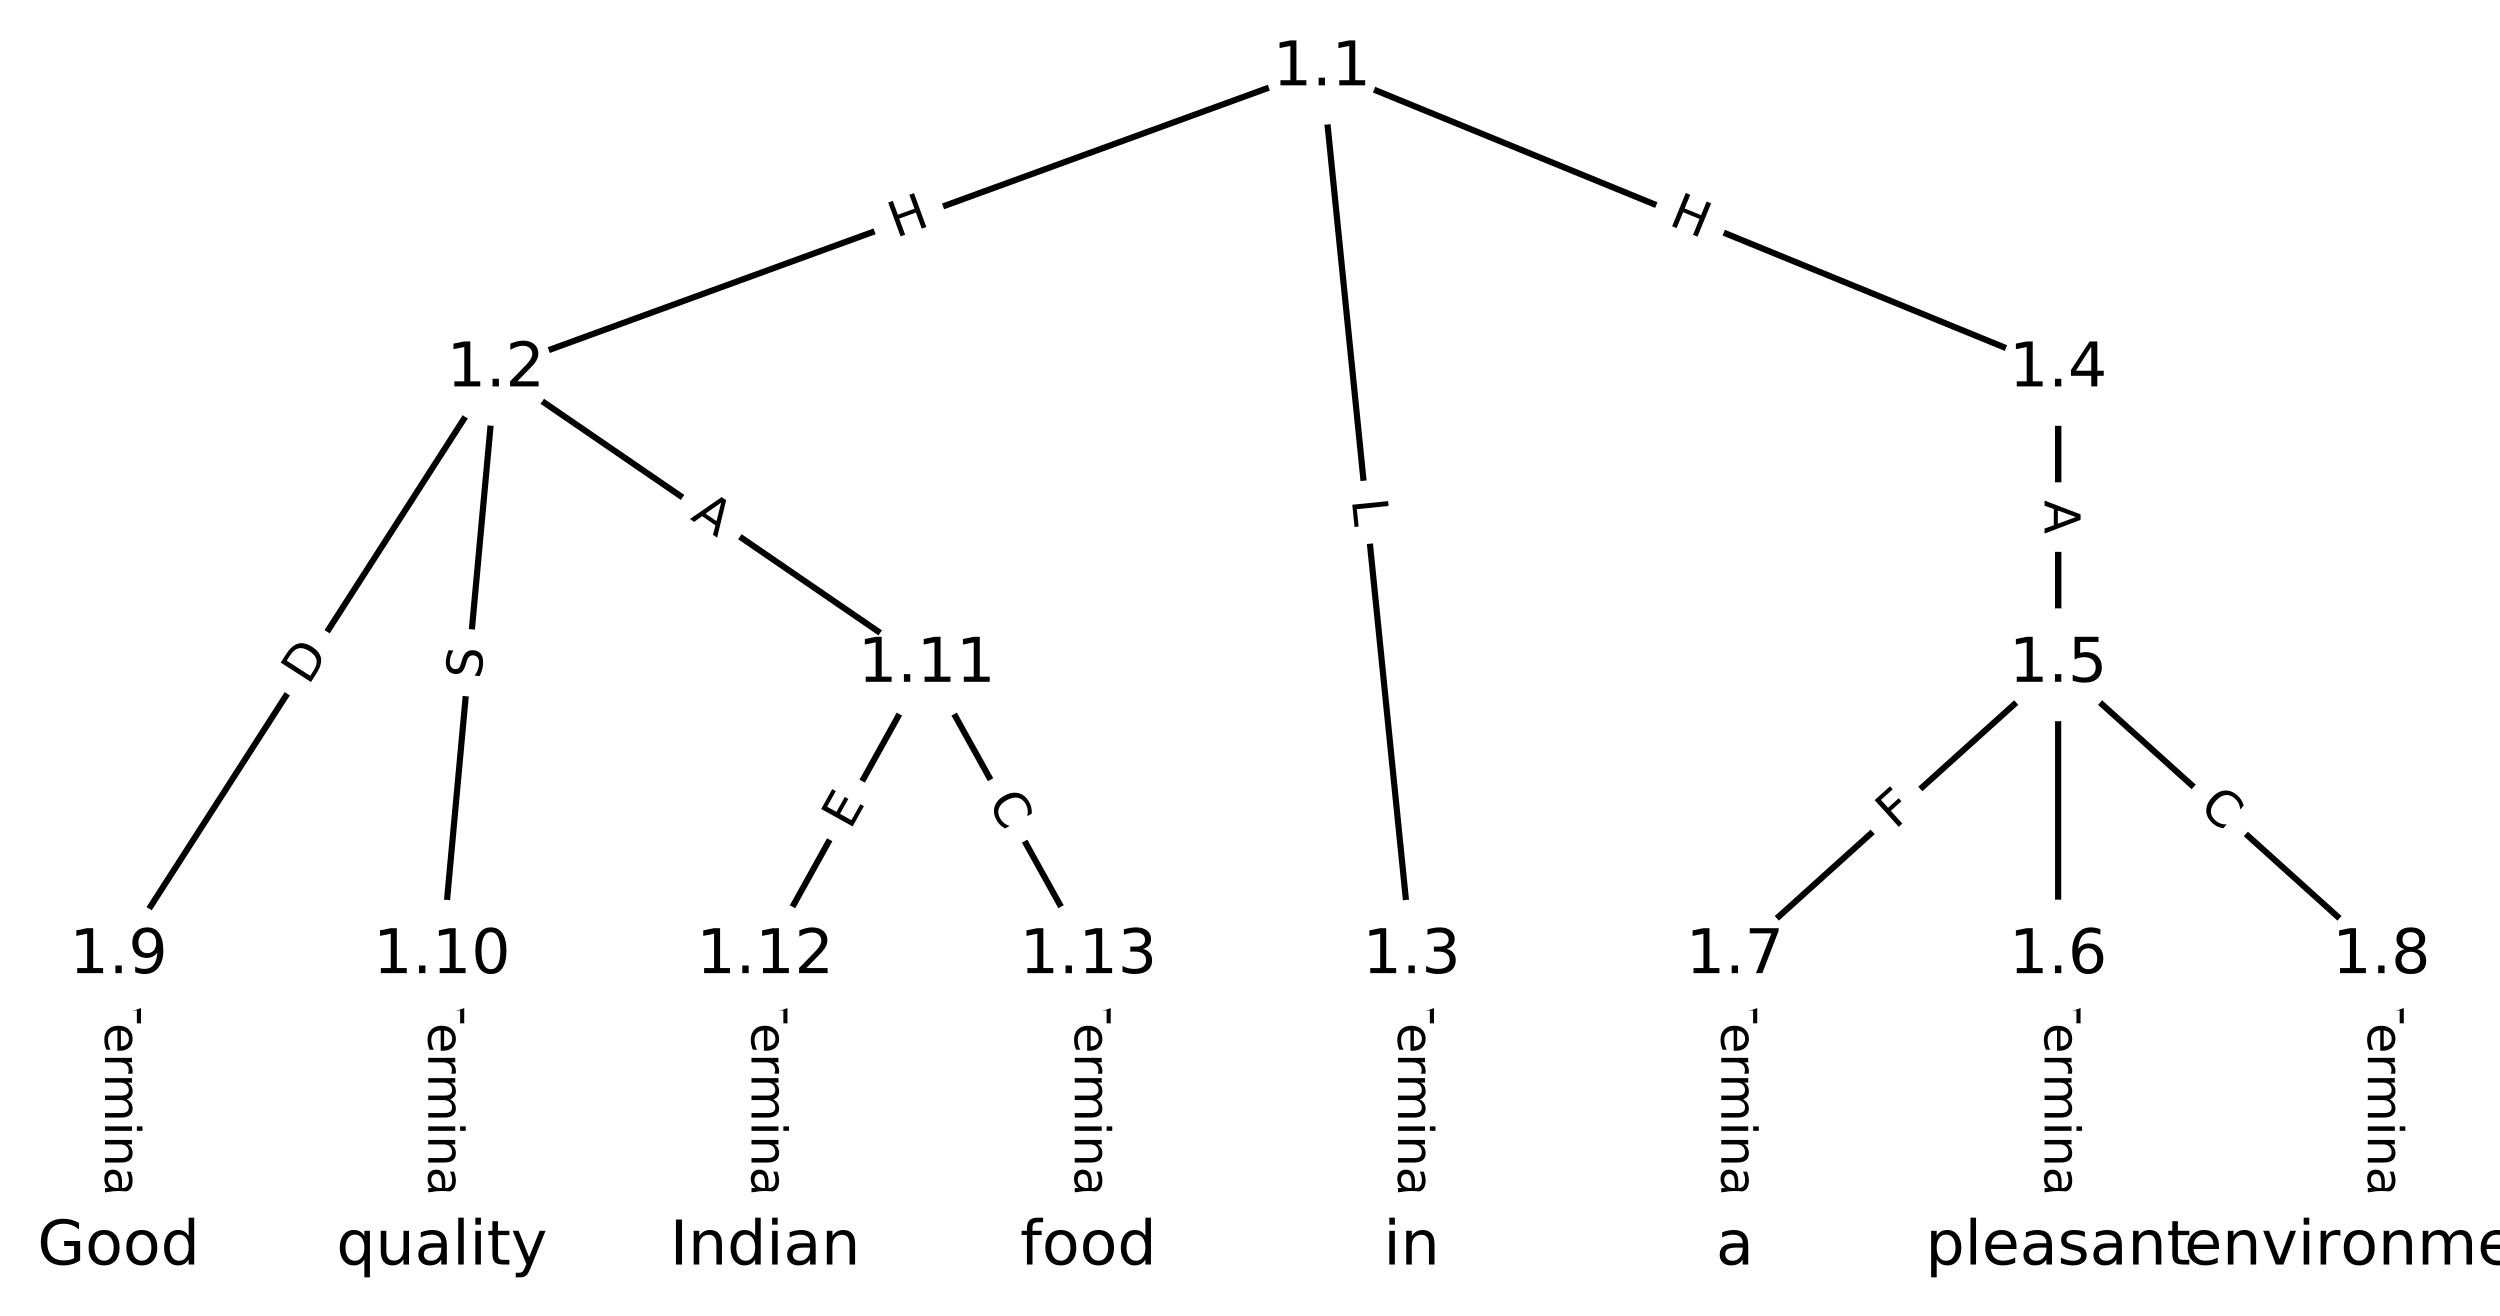 <?xml version="1.0" encoding="UTF-8"?>
<!DOCTYPE svg  PUBLIC '-//W3C//DTD SVG 1.1//EN'  'http://www.w3.org/Graphics/SVG/1.1/DTD/svg11.dtd'>
<svg width="405.33pt" height="213.33pt" version="1.1" viewBox="0 0 405.33 213.33" xmlns="http://www.w3.org/2000/svg" xmlns:xlink="http://www.w3.org/1999/xlink">
<defs>
<style type="text/css">*{stroke-linecap:butt;stroke-linejoin:round;white-space:pre;}</style>
</defs>
<path d="m0 213.33h405.33v-213.33h-405.33z" fill="#fff"/>
<g fill="none" stroke="#000">
<path d="m214.31 11.078-133.94 48.815" clip-path="url(#a)"/>
<path d="m214.31 11.078 14.558 143.94" clip-path="url(#a)"/>
<path d="m214.31 11.078 119.38 48.815" clip-path="url(#a)"/>
<path d="m80.376 59.892-61.145 95.128" clip-path="url(#a)"/>
<path d="m80.376 59.892-8.735 95.128" clip-path="url(#a)"/>
<path d="m80.376 59.892 69.88 47.893" clip-path="url(#a)"/>
<path d="m228.87 155.02v47.235" clip-path="url(#a)"/>
<path d="m333.69 59.892v47.893" clip-path="url(#a)"/>
<path d="m333.69 59.892v95.128" clip-path="url(#a)"/>
<path d="m333.69 107.78-52.41 47.235" clip-path="url(#a)"/>
<path d="m333.69 107.78 52.41 47.235" clip-path="url(#a)"/>
<path d="m333.69 155.02v47.235" clip-path="url(#a)"/>
<path d="m281.28 155.02v47.235" clip-path="url(#a)"/>
<path d="m386.1 155.02v47.235" clip-path="url(#a)"/>
<path d="m19.23 155.02v47.235" clip-path="url(#a)"/>
<path d="m71.641 155.02v47.235" clip-path="url(#a)"/>
<path d="m150.26 107.78-26.205 47.235" clip-path="url(#a)"/>
<path d="m150.26 107.78 26.205 47.235" clip-path="url(#a)"/>
<path d="m124.05 155.02v47.235" clip-path="url(#a)"/>
<path d="m176.46 155.02v47.235" clip-path="url(#a)"/>
</g>
<path d="m146.67 42.407 5.652-2.06q2.255-0.822 1.433-3.077l-2.651-7.274q-0.822-2.255-3.077-1.433l-5.652 2.06q-2.255 0.822-1.433 3.077l2.651 7.274q0.822 2.255 3.077 1.433z" clip-path="url(#a)" fill="#fff" stroke="#fff"/>
<g clip-path="url(#a)">
<defs>
<path id="q" d="m9.812 72.906h9.859v-29.891h35.844v29.891h9.859v-72.906h-9.859v34.719h-35.844v-34.719h-9.859z"/>
</defs>
<g transform="translate(145.27 38.589) rotate(-20.025) scale(.08 -.08)">
<use xlink:href="#q"/>
</g>
</g>
<path d="m215.13 81.463 0.449 4.435q0.241 2.388 2.629 2.146l7.703-0.779q2.388-0.241 2.146-2.629l-0.449-4.435q-0.241-2.388-2.629-2.146l-7.703 0.779q-2.388 0.241-2.146 2.629z" clip-path="url(#a)" fill="#fff" stroke="#fff"/>
<g clip-path="url(#a)">
<defs>
<path id="v" d="m9.812 72.906h9.859v-64.609h35.5v-8.297h-45.359z"/>
</defs>
<g transform="translate(219.17 81.054) rotate(84.225) scale(.08 -.08)">
<use xlink:href="#v"/>
</g>
</g>
<path d="m268.85 40.151 5.569 2.277q2.221 0.908 3.13-1.313l2.93-7.167q0.908-2.221-1.313-3.13l-5.569-2.277q-2.221-0.908-3.13 1.313l-2.93 7.167q-0.908 2.221 1.313 3.13z" clip-path="url(#a)" fill="#fff" stroke="#fff"/>
<g clip-path="url(#a)">
<g transform="translate(270.38 36.39) rotate(22.24) scale(.08 -.08)">
<use xlink:href="#q"/>
</g>
</g>
<path d="m53.413 113.44 3.331-5.182q1.298-2.019-0.721-3.317l-6.513-4.186q-2.019-1.298-3.317 0.721l-3.331 5.182q-1.298 2.019 0.721 3.317l6.513 4.186q2.019 1.298 3.317-0.721z" clip-path="url(#a)" fill="#fff" stroke="#fff"/>
<g clip-path="url(#a)">
<defs>
<path id="aa" d="m19.672 64.797v-56.688h11.922q15.094 0 22.094 6.828 7 6.844 7 21.594 0 14.641-7 21.453t-22.094 6.812zm-9.859 8.109h20.266q21.188 0 31.094-8.812 9.922-8.812 9.922-27.562 0-18.859-9.969-27.703-9.953-8.828-31.047-8.828h-20.266z"/>
</defs>
<g transform="translate(49.995 111.24) rotate(-57.268) scale(.08 -.08)">
<use xlink:href="#aa"/>
</g>
</g>
<path d="m82.021 110.56 0.464-5.058q0.219-2.39-2.171-2.609l-7.71-0.708q-2.39-0.219-2.609 2.171l-0.464 5.058q-0.219 2.39 2.171 2.609l7.71 0.708q2.39 0.219 2.609-2.171z" clip-path="url(#a)" fill="#fff" stroke="#fff"/>
<g clip-path="url(#a)">
<defs>
<path id="p" d="m53.516 70.516v-9.625q-5.609 2.688-10.594 4-4.984 1.328-9.625 1.328-8.047 0-12.422-3.125t-4.375-8.891q0-4.844 2.906-7.312 2.906-2.453 11.016-3.969l5.953-1.219q11.031-2.109 16.281-7.406t5.25-14.172q0-10.609-7.109-16.078-7.094-5.469-20.812-5.469-5.172 0-11.016 1.172-5.828 1.172-12.078 3.469v10.156q6-3.359 11.766-5.078 5.766-1.703 11.328-1.703 8.438 0 13.031 3.312 4.594 3.328 4.594 9.484 0 5.359-3.297 8.391t-10.812 4.547l-6.016 1.172q-11.031 2.188-15.969 6.875-4.922 4.688-4.922 13.047 0 9.672 6.812 15.234t18.766 5.562q5.141 0 10.453-0.938 5.328-0.922 10.891-2.766z"/>
</defs>
<g transform="translate(77.974 110.19) rotate(-84.754) scale(.08 -.08)">
<use xlink:href="#p"/>
</g>
</g>
<path d="m109.51 87.465 4.514 3.094q1.98 1.357 3.337-0.623l4.377-6.386q1.357-1.98-0.623-3.337l-4.514-3.094q-1.98-1.357-3.337 0.623l-4.377 6.387q-1.357 1.98 0.623 3.337z" clip-path="url(#a)" fill="#fff" stroke="#fff"/>
<g clip-path="url(#a)">
<defs>
<path id="s" d="m34.188 63.188-13.391-36.281h26.812zm-5.578 9.719h11.188l27.781-72.906h-10.25l-6.641 18.703h-32.859l-6.641-18.703h-10.406z"/>
</defs>
<g transform="translate(111.81 84.113) rotate(34.425) scale(.08 -.08)">
<use xlink:href="#s"/>
</g>
</g>
<path d="m222.6 161v35.285q0 2.4 2.4 2.4h7.742q2.4 0 2.4-2.4v-35.285q0-2.4-2.4-2.4h-7.742q-2.4 0-2.4 2.4z" clip-path="url(#a)" fill="#fff" stroke="#fff"/>
<g clip-path="url(#a)">
<defs>
<path id="l" d="m-0.297 72.906h61.672v-8.312h-25.875v-64.594h-9.906v64.594h-25.891z"/>
<path id="h" d="m56.203 29.594v-4.391h-41.312q0.594-9.281 5.594-14.141t13.938-4.859q5.172 0 10.031 1.266t9.656 3.812v-8.5q-4.844-2.047-9.922-3.125t-10.297-1.078q-13.094 0-20.734 7.609-7.641 7.625-7.641 20.625 0 13.422 7.25 21.297 7.25 7.891 19.562 7.891 11.031 0 17.453-7.109 6.422-7.094 6.422-19.297zm-8.984 2.641q-0.094 7.359-4.125 11.75-4.031 4.406-10.672 4.406-7.516 0-12.031-4.25t-5.203-11.969z"/>
<path id="j" d="m41.109 46.297q-1.516 0.875-3.297 1.281-1.781 0.422-3.922 0.422-7.625 0-11.703-4.953t-4.078-14.234v-28.812h-9.031v54.688h9.031v-8.5q2.844 4.984 7.375 7.391 4.547 2.422 11.047 2.422 0.922 0 2.047-0.125 1.125-0.109 2.484-0.359z"/>
<path id="k" d="m52 44.188q3.375 6.062 8.062 8.938t11.031 2.875q8.547 0 13.188-5.984 4.641-5.969 4.641-17v-33.016h-9.031v32.719q0 7.859-2.797 11.656-2.781 3.812-8.484 3.812-6.984 0-11.047-4.641-4.047-4.625-4.047-12.641v-30.906h-9.031v32.719q0 7.906-2.781 11.688t-8.594 3.781q-6.891 0-10.953-4.656-4.047-4.656-4.047-12.625v-30.906h-9.031v54.688h9.031v-8.5q3.078 5.031 7.375 7.422t10.203 2.391q5.969 0 10.141-3.031 4.172-3.016 6.172-8.781z"/>
<path id="g" d="m9.422 54.688h8.984v-54.688h-8.984zm0 21.297h8.984v-11.391h-8.984z"/>
<path id="d" d="m54.891 33.016v-33.016h-8.984v32.719q0 7.766-3.031 11.609-3.031 3.859-9.078 3.859-7.281 0-11.484-4.641-4.203-4.625-4.203-12.641v-30.906h-9.031v54.688h9.031v-8.5q3.234 4.938 7.594 7.375 4.375 2.438 10.094 2.438 9.422 0 14.25-5.828 4.844-5.828 4.844-17.156z"/>
<path id="e" d="m34.281 27.484q-10.891 0-15.094-2.484t-4.203-8.5q0-4.781 3.156-7.594 3.156-2.797 8.562-2.797 7.484 0 12 5.297t4.516 14.078v2zm17.922 3.719v-31.203h-8.984v8.297q-3.078-4.969-7.672-7.344t-11.234-2.375q-8.391 0-13.359 4.719-4.953 4.719-4.953 12.625 0 9.219 6.172 13.906 6.188 4.688 18.438 4.688h12.609v0.891q0 6.203-4.078 9.594t-11.453 3.391q-4.688 0-9.141-1.125-4.438-1.125-8.531-3.375v8.312q4.922 1.906 9.562 2.844 4.641 0.953 9.031 0.953 11.875 0 17.734-6.156 5.859-6.141 5.859-18.641z"/>
<path id="i" d="m9.422 75.984h8.984v-75.984h-8.984z"/>
</defs>
<g transform="translate(226.66 161) rotate(90) scale(.08 -.08)">
<use xlink:href="#l"/>
<use x="60.818" xlink:href="#h"/>
<use x="122.342" xlink:href="#j"/>
<use x="163.439" xlink:href="#k"/>
<use x="260.852" xlink:href="#g"/>
<use x="288.635" xlink:href="#d"/>
<use x="352.014" xlink:href="#e"/>
<use x="413.293" xlink:href="#i"/>
</g>
</g>
<path d="m327.42 81.102v5.473q0 2.4 2.4 2.4h7.742q2.4 0 2.4-2.4v-5.473q0-2.4-2.4-2.4h-7.742q-2.4 0-2.4 2.4z" clip-path="url(#a)" fill="#fff" stroke="#fff"/>
<g clip-path="url(#a)">
<g transform="translate(331.49 81.102) rotate(90) scale(.08 -.08)">
<use xlink:href="#s"/>
</g>
</g>
<path d="m327.42 104.92v5.079q0 2.4 2.4 2.4h7.742q2.4 0 2.4-2.4v-5.079q0-2.4-2.4-2.4h-7.742q-2.4 0-2.4 2.4z" clip-path="url(#a)" fill="#fff" stroke="#fff"/>
<g clip-path="url(#a)">
<g transform="translate(331.49 104.92) rotate(90) scale(.08 -.08)">
<use xlink:href="#p"/>
</g>
</g>
<path d="m309.98 137.6 3.418-3.08q1.783-1.607 0.176-3.389l-5.184-5.751q-1.607-1.783-3.389-0.176l-3.418 3.08q-1.783 1.607-0.176 3.389l5.184 5.751q1.607 1.783 3.389 0.176z" clip-path="url(#a)" fill="#fff" stroke="#fff"/>
<g clip-path="url(#a)">
<defs>
<path id="y" d="m9.812 72.906h41.891v-8.312h-32.031v-21.484h28.906v-8.297h-28.906v-34.812h-9.859z"/>
</defs>
<g transform="translate(307.26 134.58) rotate(-42.027) scale(.08 -.08)">
<use xlink:href="#y"/>
</g>
</g>
<path d="m353.62 134.19 4.15 3.74q1.783 1.607 3.389-0.176l5.184-5.751q1.607-1.783-0.176-3.389l-4.15-3.74q-1.783-1.607-3.389 0.176l-5.184 5.751q-1.607 1.783 0.176 3.389z" clip-path="url(#a)" fill="#fff" stroke="#fff"/>
<g clip-path="url(#a)">
<defs>
<path id="r" d="m64.406 67.281v-10.391q-4.984 4.641-10.625 6.922-5.641 2.297-11.984 2.297-12.5 0-19.141-7.641t-6.641-22.094q0-14.406 6.641-22.047t19.141-7.641q6.344 0 11.984 2.297t10.625 6.938v-10.312q-5.172-3.516-10.969-5.281-5.781-1.75-12.219-1.75-16.562 0-26.094 10.125-9.516 10.141-9.516 27.672 0 17.578 9.516 27.703 9.531 10.141 26.094 10.141 6.531 0 12.312-1.734 5.797-1.734 10.875-5.203z"/>
</defs>
<g transform="translate(356.34 131.17) rotate(42.027) scale(.08 -.08)">
<use xlink:href="#r"/>
</g>
</g>
<path d="m327.42 161v35.285q0 2.4 2.4 2.4h7.742q2.4 0 2.4-2.4v-35.285q0-2.4-2.4-2.4h-7.742q-2.4 0-2.4 2.4z" clip-path="url(#a)" fill="#fff" stroke="#fff"/>
<g clip-path="url(#a)">
<g transform="translate(331.49 161) rotate(90) scale(.08 -.08)">
<use xlink:href="#l"/>
<use x="60.818" xlink:href="#h"/>
<use x="122.342" xlink:href="#j"/>
<use x="163.439" xlink:href="#k"/>
<use x="260.852" xlink:href="#g"/>
<use x="288.635" xlink:href="#d"/>
<use x="352.014" xlink:href="#e"/>
<use x="413.293" xlink:href="#i"/>
</g>
</g>
<path d="m275.01 161v35.285q0 2.4 2.4 2.4h7.742q2.4 0 2.4-2.4v-35.285q0-2.4-2.4-2.4h-7.742q-2.4 0-2.4 2.4z" clip-path="url(#a)" fill="#fff" stroke="#fff"/>
<g clip-path="url(#a)">
<g transform="translate(279.07 161) rotate(90) scale(.08 -.08)">
<use xlink:href="#l"/>
<use x="60.818" xlink:href="#h"/>
<use x="122.342" xlink:href="#j"/>
<use x="163.439" xlink:href="#k"/>
<use x="260.852" xlink:href="#g"/>
<use x="288.635" xlink:href="#d"/>
<use x="352.014" xlink:href="#e"/>
<use x="413.293" xlink:href="#i"/>
</g>
</g>
<path d="m379.83 161v35.285q0 2.4 2.4 2.4h7.742q2.4 0 2.4-2.4v-35.285q0-2.4-2.4-2.4h-7.742q-2.4 0-2.4 2.4z" clip-path="url(#a)" fill="#fff" stroke="#fff"/>
<g clip-path="url(#a)">
<g transform="translate(383.9 161) rotate(90) scale(.08 -.08)">
<use xlink:href="#l"/>
<use x="60.818" xlink:href="#h"/>
<use x="122.342" xlink:href="#j"/>
<use x="163.439" xlink:href="#k"/>
<use x="260.852" xlink:href="#g"/>
<use x="288.635" xlink:href="#d"/>
<use x="352.014" xlink:href="#e"/>
<use x="413.293" xlink:href="#i"/>
</g>
</g>
<path d="m12.959 161v35.285q0 2.4 2.4 2.4h7.742q2.4 0 2.4-2.4v-35.285q0-2.4-2.4-2.4h-7.742q-2.4 0-2.4 2.4z" clip-path="url(#a)" fill="#fff" stroke="#fff"/>
<g clip-path="url(#a)">
<g transform="translate(17.023 161) rotate(90) scale(.08 -.08)">
<use xlink:href="#l"/>
<use x="60.818" xlink:href="#h"/>
<use x="122.342" xlink:href="#j"/>
<use x="163.439" xlink:href="#k"/>
<use x="260.852" xlink:href="#g"/>
<use x="288.635" xlink:href="#d"/>
<use x="352.014" xlink:href="#e"/>
<use x="413.293" xlink:href="#i"/>
</g>
</g>
<path d="m65.37 161v35.285q0 2.4 2.4 2.4h7.742q2.4 0 2.4-2.4v-35.285q0-2.4-2.4-2.4h-7.742q-2.4 0-2.4 2.4z" clip-path="url(#a)" fill="#fff" stroke="#fff"/>
<g clip-path="url(#a)">
<g transform="translate(69.433 161) rotate(90) scale(.08 -.08)">
<use xlink:href="#l"/>
<use x="60.818" xlink:href="#h"/>
<use x="122.342" xlink:href="#j"/>
<use x="163.439" xlink:href="#k"/>
<use x="260.852" xlink:href="#g"/>
<use x="288.635" xlink:href="#d"/>
<use x="352.014" xlink:href="#e"/>
<use x="413.293" xlink:href="#i"/>
</g>
</g>
<path d="m141.41 136.66 2.452-4.42q1.164-2.099-0.934-3.263l-6.77-3.756q-2.099-1.164-3.263 0.934l-2.452 4.42q-1.164 2.099 0.934 3.263l6.77 3.756q2.099 1.164 3.263-0.934z" clip-path="url(#a)" fill="#fff" stroke="#fff"/>
<g clip-path="url(#a)">
<defs>
<path id="z" d="m9.812 72.906h46.094v-8.312h-36.234v-21.578h34.719v-8.297h-34.719v-26.422h37.109v-8.297h-46.969z"/>
</defs>
<g transform="translate(137.86 134.68) rotate(-60.979) scale(.08 -.08)">
<use xlink:href="#z"/>
</g>
</g>
<path d="m156.52 132 2.71 4.885q1.164 2.099 3.263 0.934l6.77-3.756q2.099-1.164 0.934-3.263l-2.71-4.885q-1.164-2.099-3.263-0.934l-6.77 3.756q-2.099 1.164-0.934 3.263z" clip-path="url(#a)" fill="#fff" stroke="#fff"/>
<g clip-path="url(#a)">
<g transform="translate(160.07 130.03) rotate(60.979) scale(.08 -.08)">
<use xlink:href="#r"/>
</g>
</g>
<path d="m117.78 161v35.285q0 2.4 2.4 2.4h7.742q2.4 0 2.4-2.4v-35.285q0-2.4-2.4-2.4h-7.742q-2.4 0-2.4 2.4z" clip-path="url(#a)" fill="#fff" stroke="#fff"/>
<g clip-path="url(#a)">
<g transform="translate(121.84 161) rotate(90) scale(.08 -.08)">
<use xlink:href="#l"/>
<use x="60.818" xlink:href="#h"/>
<use x="122.342" xlink:href="#j"/>
<use x="163.439" xlink:href="#k"/>
<use x="260.852" xlink:href="#g"/>
<use x="288.635" xlink:href="#d"/>
<use x="352.014" xlink:href="#e"/>
<use x="413.293" xlink:href="#i"/>
</g>
</g>
<path d="m170.19 161v35.285q0 2.4 2.4 2.4h7.742q2.4 0 2.4-2.4v-35.285q0-2.4-2.4-2.4h-7.742q-2.4 0-2.4 2.4z" clip-path="url(#a)" fill="#fff" stroke="#fff"/>
<g clip-path="url(#a)">
<g transform="translate(174.25 161) rotate(90) scale(.08 -.08)">
<use xlink:href="#l"/>
<use x="60.818" xlink:href="#h"/>
<use x="122.342" xlink:href="#j"/>
<use x="163.439" xlink:href="#k"/>
<use x="260.852" xlink:href="#g"/>
<use x="288.635" xlink:href="#d"/>
<use x="352.014" xlink:href="#e"/>
<use x="413.293" xlink:href="#i"/>
</g>
</g>
<defs>
<path id="b" d="m0 8.66c2.297 0 4.5-0.912 6.124-2.537 1.624-1.624 2.537-3.827 2.537-6.124s-0.912-4.5-2.537-6.124c-1.624-1.624-3.827-2.537-6.124-2.537s-4.5 0.912-6.124 2.537c-1.624 1.624-2.537 3.827-2.537 6.124s0.912 4.5 2.537 6.124c1.624 1.624 3.827 2.537 6.124 2.537z"/>
</defs>
<g clip-path="url(#a)">
<use x="19.23" y="202.256" fill="#ffffff" stroke="#ffffff" xlink:href="#b"/>
</g>
<g clip-path="url(#a)">
<use x="71.641" y="202.256" fill="#ffffff" stroke="#ffffff" xlink:href="#b"/>
</g>
<g clip-path="url(#a)">
<use x="124.051" y="202.256" fill="#ffffff" stroke="#ffffff" xlink:href="#b"/>
</g>
<g clip-path="url(#a)">
<use x="176.461" y="202.256" fill="#ffffff" stroke="#ffffff" xlink:href="#b"/>
</g>
<g clip-path="url(#a)">
<use x="228.872" y="202.256" fill="#ffffff" stroke="#ffffff" xlink:href="#b"/>
</g>
<g clip-path="url(#a)">
<use x="281.282" y="202.256" fill="#ffffff" stroke="#ffffff" xlink:href="#b"/>
</g>
<g clip-path="url(#a)">
<use x="333.693" y="202.256" fill="#ffffff" stroke="#ffffff" xlink:href="#b"/>
</g>
<g clip-path="url(#a)">
<use x="386.103" y="202.256" fill="#ffffff" stroke="#ffffff" xlink:href="#b"/>
</g>
<g clip-path="url(#a)">
<use x="214.313" y="11.078" fill="#ffffff" stroke="#ffffff" xlink:href="#b"/>
</g>
<g clip-path="url(#a)">
<use x="80.376" y="59.892" fill="#ffffff" stroke="#ffffff" xlink:href="#b"/>
</g>
<g clip-path="url(#a)">
<use x="228.872" y="155.02" fill="#ffffff" stroke="#ffffff" xlink:href="#b"/>
</g>
<g clip-path="url(#a)">
<use x="333.693" y="59.892" fill="#ffffff" stroke="#ffffff" xlink:href="#b"/>
</g>
<g clip-path="url(#a)">
<use x="333.693" y="107.785" fill="#ffffff" stroke="#ffffff" xlink:href="#b"/>
</g>
<g clip-path="url(#a)">
<use x="333.693" y="155.02" fill="#ffffff" stroke="#ffffff" xlink:href="#b"/>
</g>
<g clip-path="url(#a)">
<use x="281.282" y="155.02" fill="#ffffff" stroke="#ffffff" xlink:href="#b"/>
</g>
<g clip-path="url(#a)">
<use x="386.103" y="155.02" fill="#ffffff" stroke="#ffffff" xlink:href="#b"/>
</g>
<g clip-path="url(#a)">
<use x="19.23" y="155.02" fill="#ffffff" stroke="#ffffff" xlink:href="#b"/>
</g>
<g clip-path="url(#a)">
<use x="71.641" y="155.02" fill="#ffffff" stroke="#ffffff" xlink:href="#b"/>
</g>
<g clip-path="url(#a)">
<use x="150.256" y="107.785" fill="#ffffff" stroke="#ffffff" xlink:href="#b"/>
</g>
<g clip-path="url(#a)">
<use x="124.051" y="155.02" fill="#ffffff" stroke="#ffffff" xlink:href="#b"/>
</g>
<g clip-path="url(#a)">
<use x="176.461" y="155.02" fill="#ffffff" stroke="#ffffff" xlink:href="#b"/>
</g>
<g clip-path="url(#a)">
<defs>
<path id="x" d="m59.516 10.406v19.578h-16.109v8.109h25.875v-31.312q-5.703-4.047-12.594-6.125-6.875-2.078-14.688-2.078-17.094 0-26.75 9.984-9.641 10-9.641 27.812 0 17.875 9.641 27.859 9.656 9.984 26.75 9.984 7.125 0 13.547-1.766 6.422-1.75 11.844-5.172v-10.5q-5.469 4.641-11.625 6.984t-12.938 2.344q-13.391 0-20.109-7.469-6.703-7.469-6.703-22.266 0-14.75 6.703-22.219 6.719-7.469 20.109-7.469 5.219 0 9.312 0.906 4.109 0.906 7.375 2.812z"/>
<path id="m" d="m30.609 48.391q-7.219 0-11.422-5.641t-4.203-15.453 4.172-15.453q4.188-5.641 11.453-5.641 7.188 0 11.375 5.656 4.203 5.672 4.203 15.438 0 9.719-4.203 15.406-4.188 5.688-11.375 5.688zm0 7.609q11.719 0 18.406-7.625 6.703-7.609 6.703-21.078 0-13.422-6.703-21.078-6.688-7.641-18.406-7.641-11.766 0-18.438 7.641-6.656 7.656-6.656 21.078 0 13.469 6.656 21.078 6.672 7.625 18.438 7.625z"/>
<path id="o" d="m45.406 46.391v29.594h8.984v-75.984h-8.984v8.203q-2.828-4.875-7.156-7.25-4.312-2.375-10.375-2.375-9.906 0-16.141 7.906-6.219 7.922-6.219 20.812t6.219 20.797q6.234 7.906 16.141 7.906 6.062 0 10.375-2.375 4.328-2.359 7.156-7.234zm-30.609-19.094q0-9.906 4.078-15.547t11.203-5.641 11.219 5.641q4.109 5.641 4.109 15.547t-4.109 15.547q-4.094 5.641-11.219 5.641t-11.203-5.641-4.078-15.547z"/>
</defs>
<g transform="translate(6.063 205.02) scale(.1 -.1)">
<use xlink:href="#x"/>
<use x="77.49" xlink:href="#m"/>
<use x="138.672" xlink:href="#m"/>
<use x="199.854" xlink:href="#o"/>
</g>
</g>
<g clip-path="url(#a)">
<defs>
<path id="am" d="m14.797 27.297q0-9.906 4.078-15.547t11.203-5.641 11.219 5.641q4.109 5.641 4.109 15.547t-4.109 15.547q-4.094 5.641-11.219 5.641t-11.203-5.641-4.078-15.547zm30.609-19.094q-2.828-4.875-7.156-7.25-4.312-2.375-10.375-2.375-9.906 0-16.141 7.906-6.219 7.922-6.219 20.812t6.219 20.797q6.234 7.906 16.141 7.906 6.062 0 10.375-2.375 4.328-2.359 7.156-7.234v8.297h8.984v-75.484h-8.984z"/>
<path id="ak" d="m8.5 21.578v33.109h8.984v-32.766q0-7.766 3.016-11.656 3.031-3.875 9.094-3.875 7.266 0 11.484 4.641 4.234 4.641 4.234 12.656v31h8.984v-54.688h-8.984v8.406q-3.266-4.984-7.594-7.406-4.312-2.422-10.031-2.422-9.422 0-14.312 5.859-4.875 5.859-4.875 17.141z"/>
<path id="n" d="m18.312 70.219v-15.531h18.5v-6.984h-18.5v-29.688q0-6.688 1.828-8.594t7.453-1.906h9.219v-7.516h-9.219q-10.406 0-14.359 3.875-3.953 3.891-3.953 14.141v29.688h-6.594v6.984h6.594v15.531z"/>
<path id="ai" d="m32.172-5.078q-3.797-9.766-7.422-12.734-3.609-2.984-9.656-2.984h-7.188v7.516h5.281q3.703 0 5.75 1.766 2.062 1.75 4.547 8.297l1.609 4.094-22.109 53.812h9.516l17.094-42.766 17.094 42.766h9.516z"/>
</defs>
<g transform="translate(54.536 205.02) scale(.1 -.1)">
<use xlink:href="#am"/>
<use x="63.477" xlink:href="#ak"/>
<use x="126.855" xlink:href="#e"/>
<use x="188.135" xlink:href="#i"/>
<use x="215.918" xlink:href="#g"/>
<use x="243.701" xlink:href="#n"/>
<use x="282.91" xlink:href="#ai"/>
</g>
</g>
<g clip-path="url(#a)">
<defs>
<path id="w" d="m9.812 72.906h9.859v-72.906h-9.859z"/>
</defs>
<g transform="translate(108.61 205.02) scale(.1 -.1)">
<use xlink:href="#w"/>
<use x="29.492" xlink:href="#d"/>
<use x="92.871" xlink:href="#o"/>
<use x="156.348" xlink:href="#g"/>
<use x="184.131" xlink:href="#e"/>
<use x="245.41" xlink:href="#d"/>
</g>
</g>
<g clip-path="url(#a)">
<defs>
<path id="ao" d="m37.109 75.984v-7.484h-8.594q-4.828 0-6.719-1.953-1.875-1.953-1.875-7.031v-4.828h14.797v-6.984h-14.797v-47.703h-9.031v47.703h-8.594v6.984h8.594v3.812q0 9.125 4.25 13.297 4.25 4.188 13.469 4.188z"/>
</defs>
<g transform="translate(165.41 205.02) scale(.1 -.1)">
<use xlink:href="#ao"/>
<use x="35.205" xlink:href="#m"/>
<use x="96.387" xlink:href="#m"/>
<use x="157.568" xlink:href="#o"/>
</g>
</g>
<g clip-path="url(#a)">
<g transform="translate(224.31 205.02) scale(.1 -.1)">
<use xlink:href="#g"/>
<use x="27.783" xlink:href="#d"/>
</g>
</g>
<g clip-path="url(#a)">
<g transform="translate(278.22 205.02) scale(.1 -.1)">
<use xlink:href="#e"/>
</g>
</g>
<g clip-path="url(#a)">
<defs>
<path id="an" d="m18.109 8.203v-29h-9.031v75.484h9.031v-8.297q2.844 4.875 7.156 7.234 4.328 2.375 10.328 2.375 9.969 0 16.188-7.906 6.234-7.906 6.234-20.797t-6.234-20.812q-6.219-7.906-16.188-7.906-6 0-10.328 2.375-4.312 2.375-7.156 7.25zm30.578 19.094q0 9.906-4.078 15.547t-11.203 5.641q-7.141 0-11.219-5.641t-4.078-15.547 4.078-15.547 11.219-5.641q7.125 0 11.203 5.641t4.078 15.547z"/>
<path id="al" d="m44.281 53.078v-8.5q-3.797 1.953-7.906 2.922-4.094 0.984-8.5 0.984-6.688 0-10.031-2.047t-3.344-6.156q0-3.125 2.391-4.906t9.625-3.391l3.078-0.688q9.562-2.047 13.594-5.781t4.031-10.422q0-7.625-6.031-12.078-6.031-4.438-16.578-4.438-4.391 0-9.156 0.859t-10.031 2.562v9.281q4.984-2.594 9.812-3.891 4.828-1.281 9.578-1.281 6.344 0 9.75 2.172 3.422 2.172 3.422 6.125 0 3.656-2.469 5.609-2.453 1.953-10.812 3.766l-3.125 0.734q-8.344 1.75-12.062 5.391-3.703 3.641-3.703 9.984 0 7.719 5.469 11.906 5.469 4.203 15.531 4.203 4.969 0 9.359-0.734 4.406-0.719 8.109-2.188z"/>
</defs>
<g transform="translate(312.19 205.02) scale(.1 -.1)">
<use xlink:href="#an"/>
<use x="63.477" xlink:href="#i"/>
<use x="91.26" xlink:href="#h"/>
<use x="152.783" xlink:href="#e"/>
<use x="214.062" xlink:href="#al"/>
<use x="266.162" xlink:href="#e"/>
<use x="327.441" xlink:href="#d"/>
<use x="390.82" xlink:href="#n"/>
</g>
</g>
<g clip-path="url(#a)">
<defs>
<path id="aj" d="m2.984 54.688h9.516l17.094-45.891 17.094 45.891h9.516l-20.516-54.688h-12.203z"/>
</defs>
<g transform="translate(354.15 205.02) scale(.1 -.1)">
<use xlink:href="#h"/>
<use x="61.523" xlink:href="#d"/>
<use x="124.902" xlink:href="#aj"/>
<use x="184.082" xlink:href="#g"/>
<use x="211.865" xlink:href="#j"/>
<use x="252.947" xlink:href="#m"/>
<use x="314.129" xlink:href="#d"/>
<use x="377.508" xlink:href="#k"/>
<use x="474.92" xlink:href="#h"/>
<use x="536.443" xlink:href="#d"/>
<use x="599.822" xlink:href="#n"/>
</g>
</g>
<g clip-path="url(#a)">
<defs>
<path id="c" d="m12.406 8.297h16.109v55.625l-17.531-3.516v8.984l17.438 3.516h9.859v-64.609h16.109v-8.297h-41.984z"/>
<path id="f" d="m10.688 12.406h10.312v-12.406h-10.312z"/>
</defs>
<g transform="translate(206.36 13.837) scale(.1 -.1)">
<use xlink:href="#c"/>
<use x="63.623" xlink:href="#f"/>
<use x="95.41" xlink:href="#c"/>
</g>
</g>
<g clip-path="url(#a)">
<defs>
<path id="u" d="m19.188 8.297h34.422v-8.297h-46.281v8.297q5.609 5.812 15.297 15.594 9.703 9.797 12.188 12.641 4.734 5.312 6.609 9 1.891 3.688 1.891 7.25 0 5.812-4.078 9.469-4.078 3.672-10.625 3.672-4.641 0-9.797-1.609-5.141-1.609-11-4.891v9.969q5.953 2.391 11.125 3.609 5.188 1.219 9.484 1.219 11.328 0 18.062-5.672 6.734-5.656 6.734-15.125 0-4.5-1.688-8.531-1.672-4.016-6.125-9.484-1.219-1.422-7.766-8.188-6.531-6.766-18.453-18.922z"/>
</defs>
<g transform="translate(72.424 62.652) scale(.1 -.1)">
<use xlink:href="#c"/>
<use x="63.623" xlink:href="#f"/>
<use x="95.41" xlink:href="#u"/>
</g>
</g>
<g clip-path="url(#a)">
<defs>
<path id="t" d="m40.578 39.312q7.078-1.516 11.047-6.312 3.984-4.781 3.984-11.812 0-10.781-7.422-16.703-7.422-5.906-21.094-5.906-4.578 0-9.438 0.906t-10.031 2.719v9.516q4.094-2.391 8.969-3.609 4.891-1.219 10.219-1.219 9.266 0 14.125 3.656t4.859 10.641q0 6.453-4.516 10.078-4.516 3.641-12.562 3.641h-8.5v8.109h8.891q7.266 0 11.125 2.906t3.859 8.375q0 5.609-3.984 8.609-3.969 3.016-11.391 3.016-4.062 0-8.703-0.891-4.641-0.875-10.203-2.719v8.781q5.625 1.562 10.531 2.344t9.25 0.781q11.234 0 17.766-5.109 6.547-5.094 6.547-13.781 0-6.062-3.469-10.234t-9.859-5.781z"/>
</defs>
<g transform="translate(220.92 157.78) scale(.1 -.1)">
<use xlink:href="#c"/>
<use x="63.623" xlink:href="#f"/>
<use x="95.41" xlink:href="#t"/>
</g>
</g>
<g clip-path="url(#a)">
<defs>
<path id="ag" d="m37.797 64.312-24.906-38.922h24.906zm-2.594 8.594h12.406v-47.516h10.406v-8.203h-10.406v-17.188h-9.812v17.188h-32.906v9.516z"/>
</defs>
<g transform="translate(325.74 62.652) scale(.1 -.1)">
<use xlink:href="#c"/>
<use x="63.623" xlink:href="#f"/>
<use x="95.41" xlink:href="#ag"/>
</g>
</g>
<g clip-path="url(#a)">
<defs>
<path id="af" d="m10.797 72.906h38.719v-8.312h-29.688v-17.859q2.141 0.734 4.281 1.094 2.156 0.359 4.312 0.359 12.203 0 19.328-6.688 7.141-6.688 7.141-18.109 0-11.766-7.328-18.297-7.328-6.516-20.656-6.516-4.594 0-9.359 0.781-4.75 0.781-9.828 2.344v9.922q4.391-2.391 9.078-3.562t9.906-1.172q8.453 0 13.375 4.438 4.938 4.438 4.938 12.062 0 7.609-4.938 12.047-4.922 4.453-13.375 4.453-3.953 0-7.891-0.875-3.922-0.875-8.016-2.734z"/>
</defs>
<g transform="translate(325.74 110.54) scale(.1 -.1)">
<use xlink:href="#c"/>
<use x="63.623" xlink:href="#f"/>
<use x="95.41" xlink:href="#af"/>
</g>
</g>
<g clip-path="url(#a)">
<defs>
<path id="ae" d="m33.016 40.375q-6.641 0-10.531-4.547-3.875-4.531-3.875-12.438 0-7.859 3.875-12.438 3.891-4.562 10.531-4.562t10.516 4.562q3.875 4.578 3.875 12.438 0 7.906-3.875 12.438-3.875 4.547-10.516 4.547zm19.578 30.922v-8.984q-3.719 1.75-7.5 2.672-3.781 0.938-7.5 0.938-9.766 0-14.922-6.594-5.141-6.594-5.875-19.922 2.875 4.25 7.219 6.516 4.359 2.266 9.578 2.266 10.984 0 17.359-6.672 6.375-6.656 6.375-18.125 0-11.234-6.641-18.031-6.641-6.781-17.672-6.781-12.656 0-19.344 9.688-6.688 9.703-6.688 28.109 0 17.281 8.203 27.562t22.016 10.281q3.719 0 7.5-0.734t7.891-2.188z"/>
</defs>
<g transform="translate(325.74 157.78) scale(.1 -.1)">
<use xlink:href="#c"/>
<use x="63.623" xlink:href="#f"/>
<use x="95.41" xlink:href="#ae"/>
</g>
</g>
<g clip-path="url(#a)">
<defs>
<path id="ad" d="m8.203 72.906h46.875v-4.203l-26.469-68.703h-10.297l24.906 64.594h-35.016z"/>
</defs>
<g transform="translate(273.33 157.78) scale(.1 -.1)">
<use xlink:href="#c"/>
<use x="63.623" xlink:href="#f"/>
<use x="95.41" xlink:href="#ad"/>
</g>
</g>
<g clip-path="url(#a)">
<defs>
<path id="ac" d="m31.781 34.625q-7.031 0-11.062-3.766-4.016-3.766-4.016-10.344 0-6.594 4.016-10.359 4.031-3.766 11.062-3.766t11.078 3.781q4.062 3.797 4.062 10.344 0 6.578-4.031 10.344-4.016 3.766-11.109 3.766zm-9.859 4.188q-6.344 1.562-9.891 5.906-3.531 4.359-3.531 10.609 0 8.734 6.219 13.812 6.234 5.078 17.062 5.078 10.891 0 17.094-5.078t6.203-13.812q0-6.25-3.547-10.609-3.531-4.344-9.828-5.906 7.125-1.656 11.094-6.5 3.984-4.828 3.984-11.797 0-10.609-6.469-16.281-6.469-5.656-18.531-5.656-12.047 0-18.531 5.656-6.469 5.672-6.469 16.281 0 6.969 4 11.797 4.016 4.844 11.141 6.5zm-3.609 15.578q0-5.656 3.531-8.828 3.547-3.172 9.938-3.172 6.359 0 9.938 3.172 3.594 3.172 3.594 8.828 0 5.672-3.594 8.844-3.578 3.172-9.938 3.172-6.391 0-9.938-3.172-3.531-3.172-3.531-8.844z"/>
</defs>
<g transform="translate(378.15 157.78) scale(.1 -.1)">
<use xlink:href="#c"/>
<use x="63.623" xlink:href="#f"/>
<use x="95.41" xlink:href="#ac"/>
</g>
</g>
<g clip-path="url(#a)">
<defs>
<path id="ab" d="m10.984 1.516v8.984q3.719-1.766 7.516-2.688 3.812-0.922 7.484-0.922 9.766 0 14.906 6.562 5.156 6.562 5.891 19.953-2.828-4.203-7.188-6.453-4.344-2.25-9.609-2.25-10.938 0-17.312 6.609-6.375 6.625-6.375 18.109 0 11.219 6.641 18 6.641 6.797 17.672 6.797 12.656 0 19.312-9.703 6.672-9.688 6.672-28.141 0-17.234-8.188-27.516-8.172-10.281-21.984-10.281-3.719 0-7.531 0.734-3.797 0.734-7.906 2.203zm19.625 30.906q6.641 0 10.516 4.531 3.891 4.547 3.891 12.469 0 7.859-3.891 12.422-3.875 4.562-10.516 4.562t-10.516-4.562-3.875-12.422q0-7.922 3.875-12.469 3.875-4.531 10.516-4.531z"/>
</defs>
<g transform="translate(11.279 157.78) scale(.1 -.1)">
<use xlink:href="#c"/>
<use x="63.623" xlink:href="#f"/>
<use x="95.41" xlink:href="#ab"/>
</g>
</g>
<g clip-path="url(#a)">
<defs>
<path id="ah" d="m31.781 66.406q-7.609 0-11.453-7.5-3.828-7.484-3.828-22.531 0-14.984 3.828-22.484 3.844-7.5 11.453-7.5 7.672 0 11.5 7.5 3.844 7.5 3.844 22.484 0 15.047-3.844 22.531-3.828 7.5-11.5 7.5zm0 7.812q12.266 0 18.734-9.703 6.469-9.688 6.469-28.141 0-18.406-6.469-28.109-6.469-9.688-18.734-9.688-12.25 0-18.719 9.688-6.469 9.703-6.469 28.109 0 18.453 6.469 28.141 6.469 9.703 18.719 9.703z"/>
</defs>
<g transform="translate(60.508 157.78) scale(.1 -.1)">
<use xlink:href="#c"/>
<use x="63.623" xlink:href="#f"/>
<use x="95.41" xlink:href="#c"/>
<use x="159.033" xlink:href="#ah"/>
</g>
</g>
<g clip-path="url(#a)">
<g transform="translate(139.12 110.54) scale(.1 -.1)">
<use xlink:href="#c"/>
<use x="63.623" xlink:href="#f"/>
<use x="95.41" xlink:href="#c"/>
<use x="159.033" xlink:href="#c"/>
</g>
</g>
<g clip-path="url(#a)">
<g transform="translate(112.92 157.78) scale(.1 -.1)">
<use xlink:href="#c"/>
<use x="63.623" xlink:href="#f"/>
<use x="95.41" xlink:href="#c"/>
<use x="159.033" xlink:href="#u"/>
</g>
</g>
<g clip-path="url(#a)">
<g transform="translate(165.33 157.78) scale(.1 -.1)">
<use xlink:href="#c"/>
<use x="63.623" xlink:href="#f"/>
<use x="95.41" xlink:href="#c"/>
<use x="159.033" xlink:href="#t"/>
</g>
</g>
<defs>
<clipPath id="a">
<rect width="405.33" height="213.33"/>
</clipPath>
</defs>
</svg>
